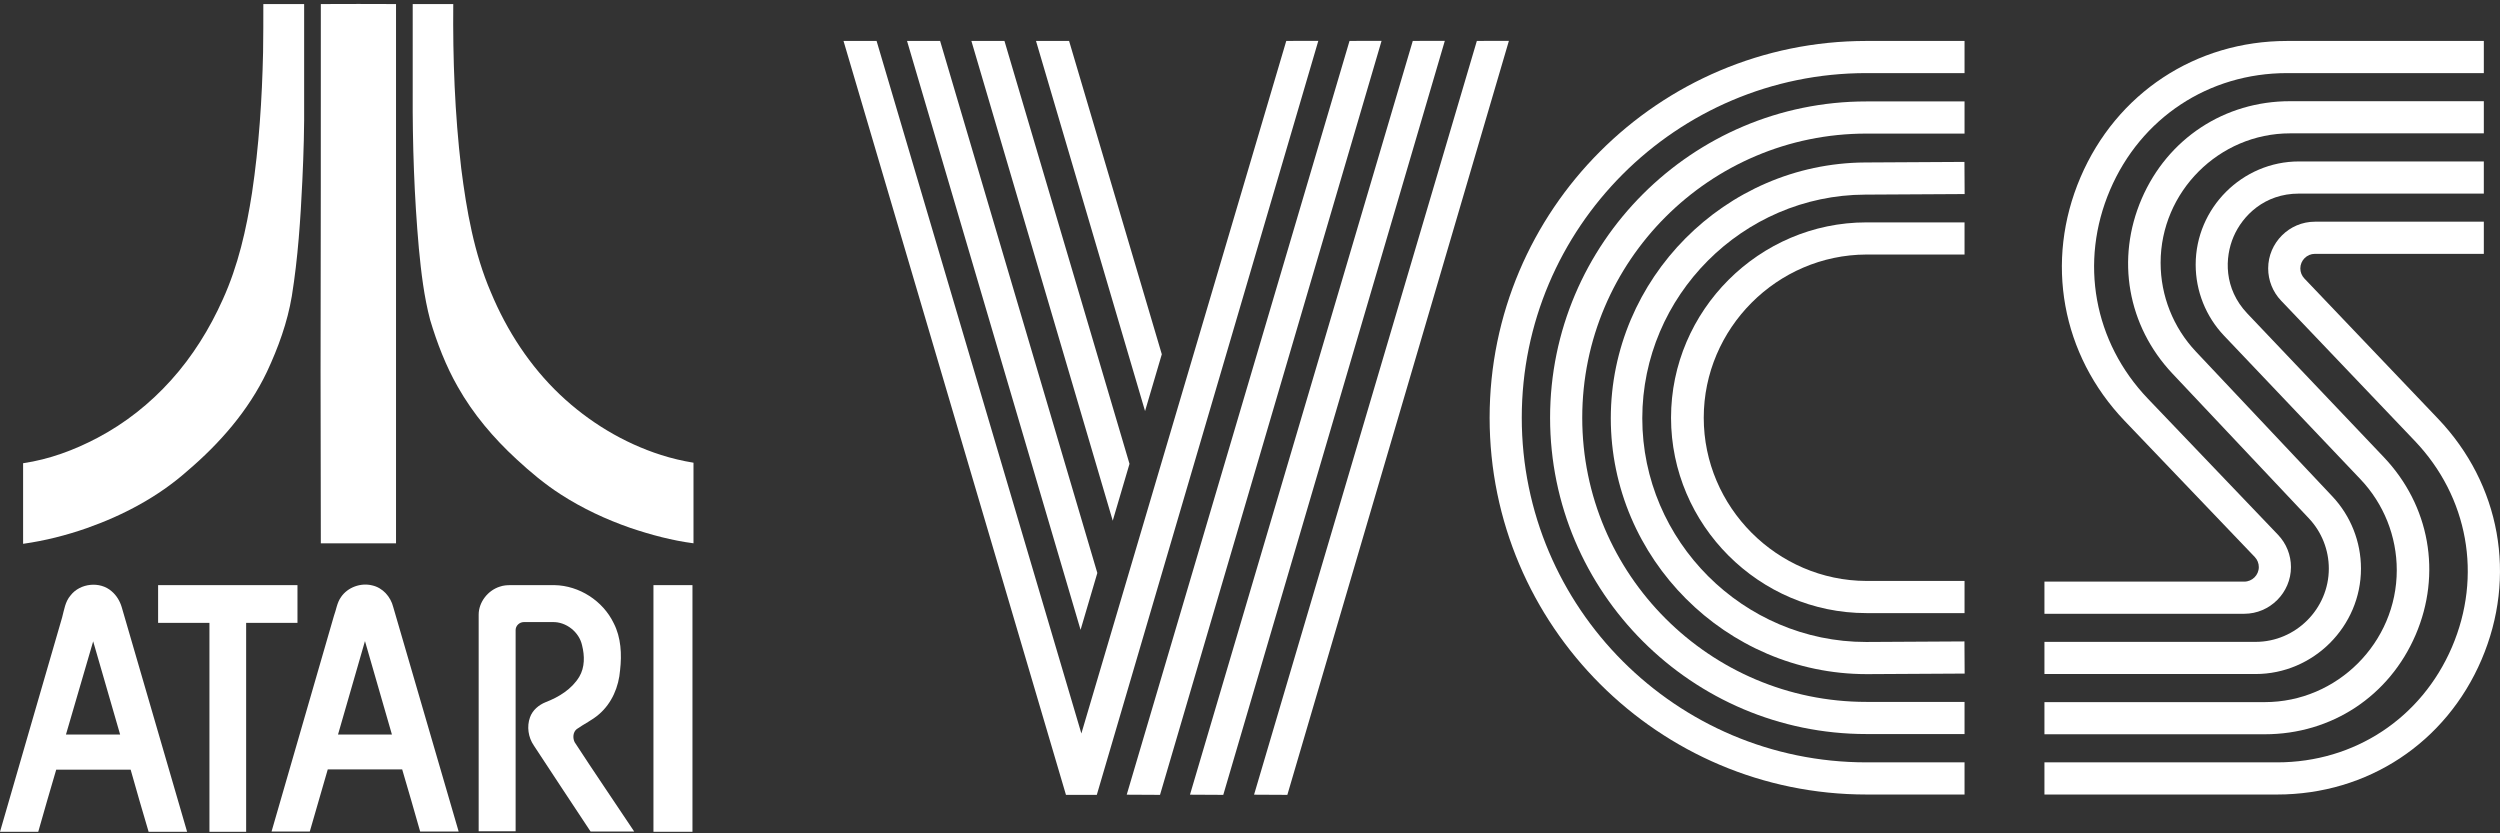 <svg clip-rule="evenodd" fill-rule="evenodd" stroke-linejoin="round" stroke-miterlimit="2" viewBox="0 0 600 200" xmlns="http://www.w3.org/2000/svg"><rect x="0" y="0" width="600" height="200" fill="#333333" stroke="none"/><g fill="#fff" fill-rule="nonzero"><path d="m63.2.974h9.794v23.099c.062 6.406-.123 12.813-.431 19.28-.431 9.24-1.047 18.541-2.525 27.719-1.048 6.283-3.265 12.382-5.975 18.172-4.436 9.302-11.334 17.186-19.158 23.839-6.96 6.159-15.338 10.594-24.085 13.674-4.927 1.725-10.04 3.019-15.276 3.758v-19.342c6.283-.924 12.258-3.141 17.863-6.098 6.653-3.511 12.567-8.193 17.618-13.798 5.174-5.729 9.301-12.381 12.442-19.404 3.696-8.131 5.668-16.878 7.023-25.624 1.663-11.15 2.402-22.422 2.648-33.695.062-3.942.062-7.761.062-11.58z"/><path d="m76.999.974c6.036-.062 12.011 0 18.047 0v129.418h-18.047c-.063-13.737 0-27.535-.063-41.271.063-29.383.063-58.765.063-88.147z"/><path d="m99.051.974h9.732c-.123 13.182.369 26.302 1.91 39.423 1.293 10.163 3.079 20.389 7.145 29.813 3.819 9.178 9.363 17.679 16.57 24.517 6.899 6.529 15.215 11.58 24.27 14.475 2.525.801 5.112 1.417 7.761 1.848v19.342c-5.175-.678-10.225-2.033-15.154-3.696-5.851-2.033-11.518-4.682-16.754-8.069-3.819-2.464-7.268-5.36-10.595-8.44-5.482-5.05-10.348-10.779-14.044-17.309-2.895-5.051-4.989-10.533-6.653-16.077-1.478-5.606-2.156-11.396-2.71-17.186-1.109-12.442-1.541-24.947-1.478-37.451z"/><path d="m22.361 153.922c-2.218 7.454-4.313 14.907-6.53 22.36h12.997c-2.156-7.453-4.312-14.906-6.467-22.36zm-5.421-11.026c2.279-2.957 7.083-3.449 9.856-.986 1.17.986 1.971 2.341 2.402 3.758 5.236 17.987 10.472 35.973 15.707 53.961h-9.239c-1.479-4.929-2.895-9.918-4.312-14.908h-17.864c-1.479 4.99-2.895 9.918-4.312 14.908h-9.178c4.989-17.187 9.917-34.311 14.907-51.435.493-1.849.739-3.819 2.033-5.298z"/><path d="m81.125 176.282h12.936c-2.156-7.453-4.312-14.968-6.468-22.421-2.156 7.515-4.312 14.968-6.468 22.421zm.739-33.016c1.602-2.341 4.743-3.45 7.454-2.772 2.525.554 4.435 2.71 5.051 5.174 5.236 17.987 10.472 35.912 15.708 53.898h-9.24c-1.417-4.989-2.834-9.916-4.312-14.906h-17.864c-1.417 4.99-2.895 9.917-4.311 14.906h-9.179c4.99-17.247 9.979-34.495 14.969-51.742.554-1.479.739-3.203 1.724-4.558z"/><path d="m37.945 140.432h33.448v9.055h-12.32v50.142h-8.808v-50.142h-12.32z"/><path d="m119.932 140.802c.863-.308 1.725-.37 2.649-.37h10.534c5.913.123 11.58 3.758 14.167 9.116 1.786 3.45 1.971 7.516 1.54 11.273-.308 4.004-1.972 7.947-5.051 10.595-1.602 1.417-3.634 2.341-5.359 3.573-.924.739-.986 2.156-.493 3.141 4.681 7.207 9.547 14.291 14.291 21.436h-10.472c-4.559-6.837-9.055-13.735-13.613-20.635-1.355-1.971-1.725-4.558-.924-6.776.616-1.724 2.094-2.957 3.757-3.634 3.204-1.232 6.284-3.142 8.07-6.098 1.355-2.279 1.293-5.051.677-7.515-.677-3.203-3.819-5.729-7.145-5.606h-6.838c-1.047 0-1.971.863-1.971 1.91v48.293h-8.87v-51.989c0-2.957 2.156-5.79 5.051-6.714z"/><path d="m156.829 140.432h9.363v59.196h-9.363z"/><path d="m471.49 190.684h-23.556c-49.861 0-90.427-40.566-90.427-90.428s40.566-90.427 90.427-90.427h23.556v7.716h-23.556c-45.608 0-82.711 37.104-82.711 82.711s37.104 82.711 82.711 82.711h23.556z"/><path d="m471.49 176.17h-23.556c-41.856 0-75.913-34.055-75.913-75.914 0-41.858 34.054-75.913 75.913-75.913h23.556v7.718h-23.556c-37.603 0-68.197 30.594-68.197 68.197 0 37.604 30.594 68.198 68.197 68.198h23.556v7.716z"/><path d="m447.923 161.79c-33.657-.037-61.332-27.742-61.332-61.399 0-33.531 27.466-61.178 60.996-61.398l23.88-.136.046 7.717-23.881.135c-29.374.109-53.483 24.308-53.483 53.682 0 29.449 24.233 53.683 53.682 53.683.032 0 .063-.001.095-.001h.312l23.231-.131.045 7.717-23.231.131z"/><path d="m471.49 147.144h-23.556c-25.721 0-46.886-21.165-46.886-46.886s21.165-46.886 46.886-46.886h23.556v7.716h-23.556c-21.437.073-39.037 17.732-39.037 39.17s17.6 39.097 39.037 39.17h23.556z"/><path d="m538.618 147.306h-47.952v-7.717h47.955c1.917 0 3.494-1.577 3.494-3.494 0-.899-.347-1.765-.968-2.415l-31.225-32.661c-15.172-15.87-19.237-38.27-10.607-58.459s27.63-32.731 49.586-32.731h47.218v7.716h-47.22c-18.815 0-35.096 10.747-42.49 28.047s-3.912 36.496 9.089 50.095l31.225 32.66c1.995 2.086 3.109 4.863 3.109 7.749 0 6.149-5.06 11.21-11.21 11.21-.001 0-.002 0-.004 0z"/><path d="m541.331 161.765h-50.665v-7.716h50.668.001c9.646 0 17.583-7.938 17.583-17.584 0-4.482-1.713-8.799-4.788-12.061l-32.742-34.741c-10.787-11.446-13.615-27.528-7.382-41.966 6.233-14.437 19.873-23.41 35.603-23.41h46.509v7.718h-46.509c-17.04 0-31.062 14.022-31.062 31.062 0 7.917 3.027 15.542 8.457 21.303l32.742 34.742c4.423 4.693 6.888 10.904 6.888 17.352 0 13.88-11.421 25.301-25.301 25.301 0 0-.001 0-.002 0z"/><path d="m543.555 176.224h-52.889v-7.716h52.891c17.373-.001 31.668-14.296 31.668-31.669 0-8.116-3.12-15.93-8.71-21.814l-32.74-34.456c-4.372-4.601-6.812-10.711-6.812-17.058 0-13.585 11.179-24.764 24.764-24.764h44.391v7.717h-44.391c-8.282 0-13.523 5.334-15.665 10.323s-2.398 12.463 3.307 18.467l32.74 34.456c11.029 11.605 13.955 27.953 7.639 42.665-6.316 14.711-20.184 23.849-36.193 23.849z"/><path d="m546.51 190.684h-55.844v-7.717h55.846c18.572 0 34.651-10.605 41.963-27.677 7.311-17.072 3.893-36.028-8.922-49.471l-32.093-33.666c-1.988-2.084-3.098-4.856-3.098-7.736 0-6.15 5.061-11.21 11.21-11.21h.002 40.546v7.716h-40.546c-1.917 0-3.494 1.577-3.494 3.494 0 .898.346 1.762.965 2.412l32.093 33.666c14.981 15.715 18.977 37.875 10.43 57.833s-27.347 32.356-49.058 32.356z"/><path d="m278.405 190.767-7.99-.042 53.471-180.907 7.689-.011z"/><path d="m293.586 190.767-7.99-.042 53.471-180.907 7.689-.011z"/><path d="m308.964 190.767-7.99-.042 53.471-180.907 7.689-.011z"/><path d="m274.813 98.659-26.175-88.841 7.94.001 22.255 75.203z"/><path d="m267.058 124.968-33.929-115.15 7.939.001 30.012 101.505z"/><path d="m259.337 151.163-41.651-141.345 7.939.001 37.734 127.698z"/><path d="m255.831 190.768-53.391-180.949 7.938-.001 49.151 166.218 49.176-166.218 7.689-.011-53.161 180.959z"/></g></svg>